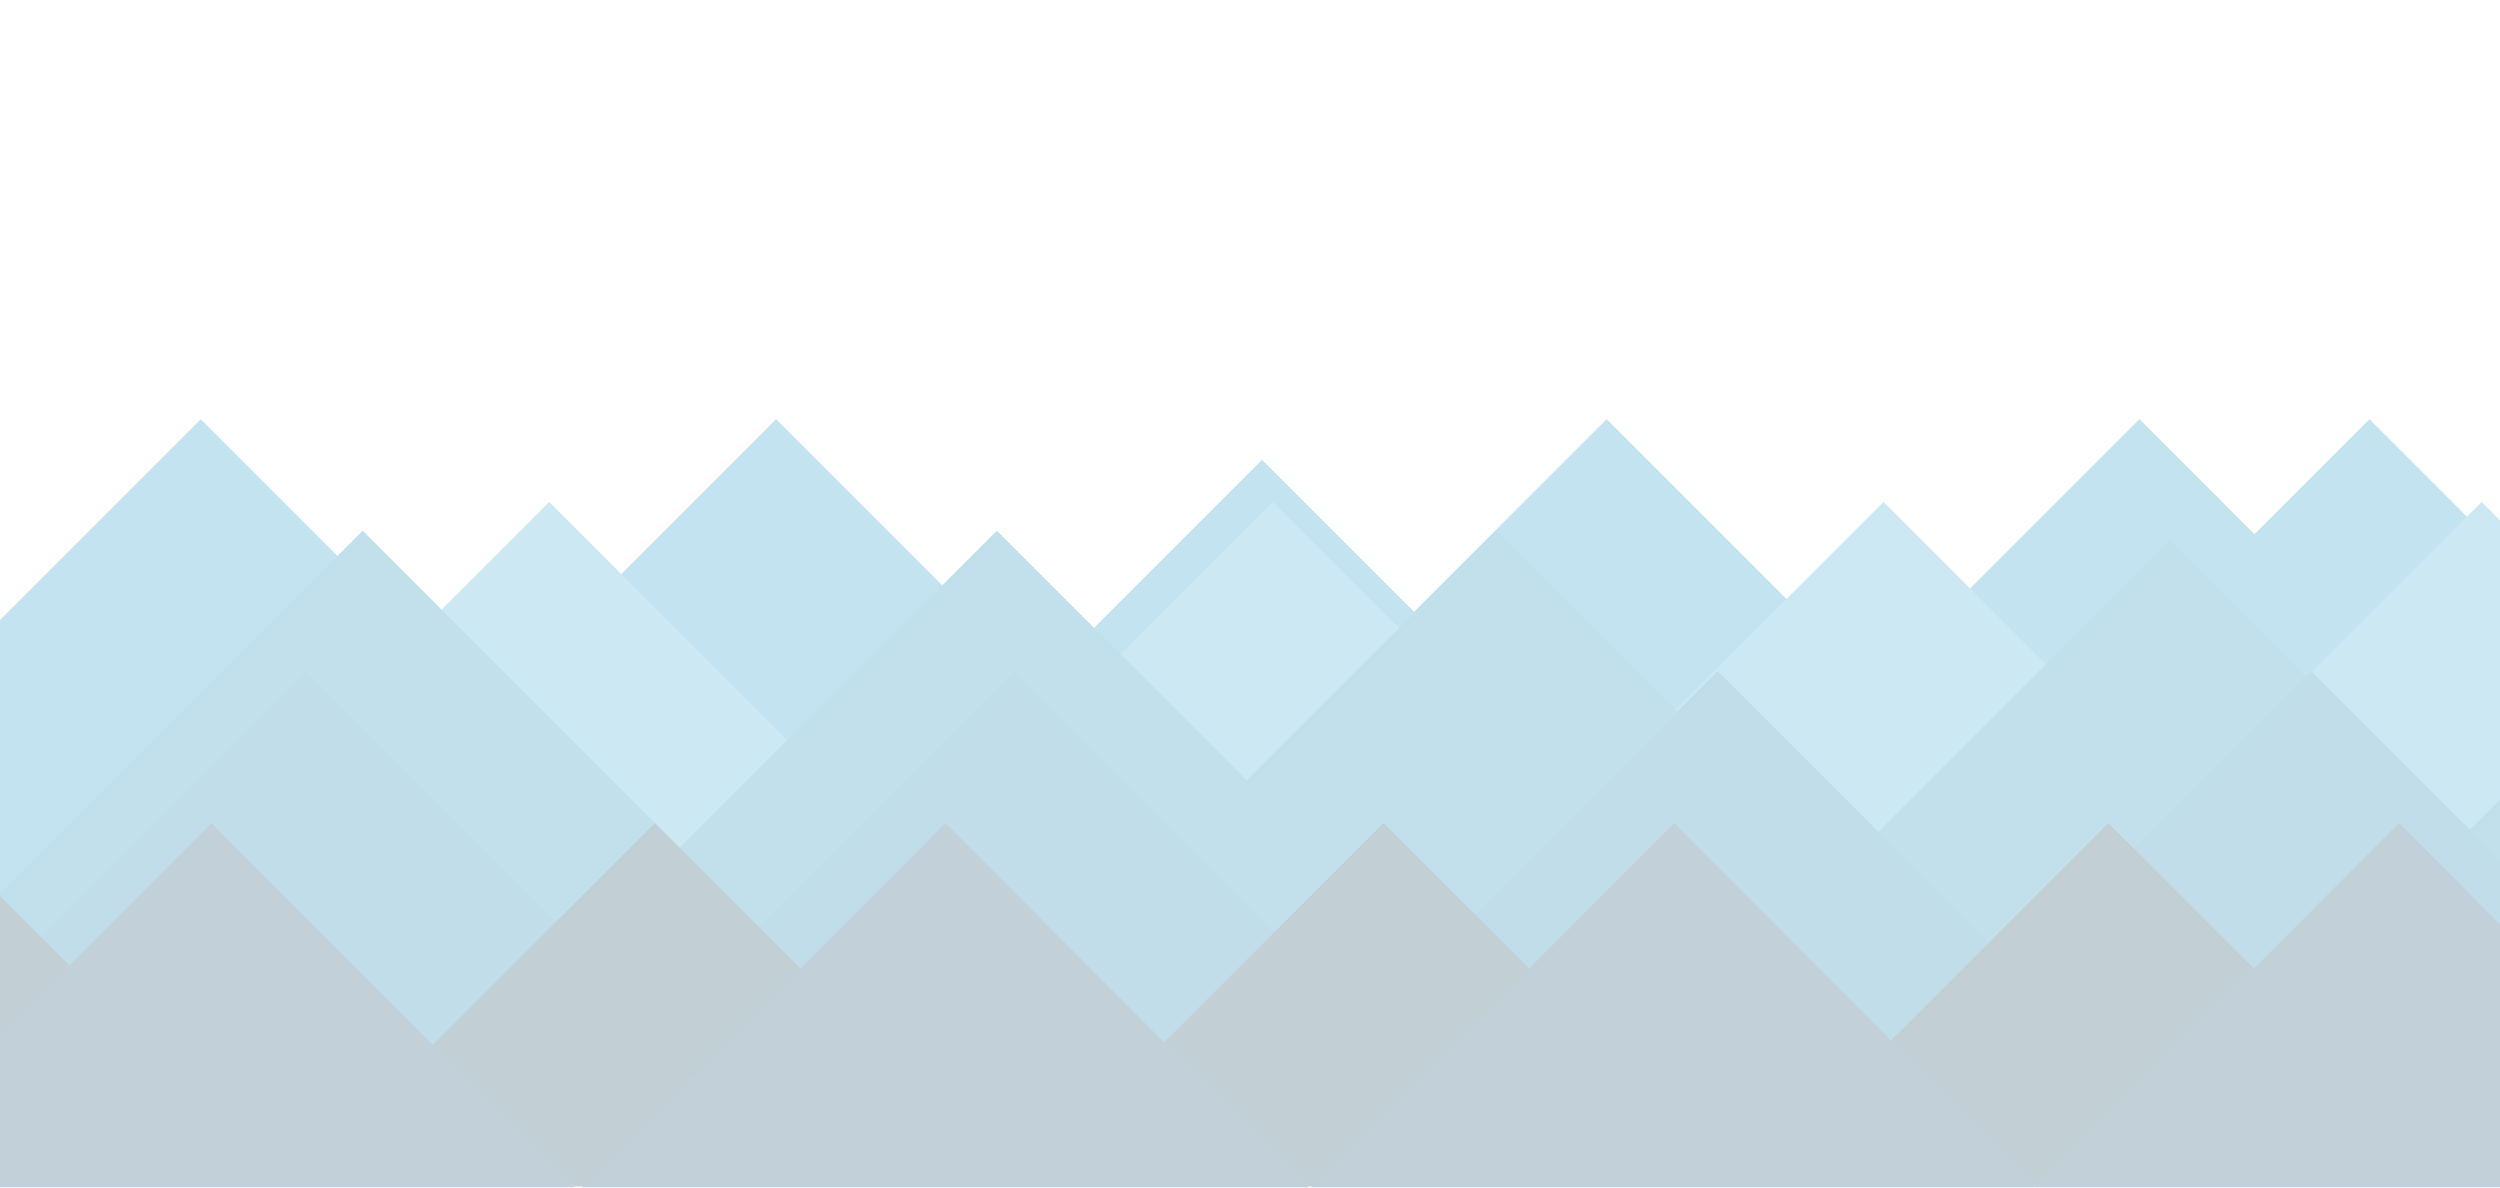 <?xml version="1.0" encoding="utf-8"?>
<!-- Generator: Adobe Illustrator 15.0.0, SVG Export Plug-In . SVG Version: 6.00 Build 0)  -->
<!DOCTYPE svg PUBLIC "-//W3C//DTD SVG 1.1//EN" "http://www.w3.org/Graphics/SVG/1.1/DTD/svg11.dtd">
<svg version="1.1" id="Layer_1" xmlns="http://www.w3.org/2000/svg" xmlns:xlink="http://www.w3.org/1999/xlink" x="0px" y="0px"
	 width="1600px" height="760px" viewBox="0 0 1600 760" enable-background="new 0 0 1600 760" xml:space="preserve">
<g opacity="0.25">
	<polygon fill="#128EC2" points="1059.466,578.059 1369.249,268.272 1679.031,578.059 1059.466,578.059 	"/>
	<polygon fill="#128EC2" points="1206.658,578.059 1516.44,268.272 1826.227,578.059 1206.658,578.059 	"/>
	<polygon fill="#128EC2" points="186.949,578.059 496.736,268.272 806.518,578.059 186.949,578.059 	"/>
	<polygon fill="#128EC2" points="-181.309,578.059 128.474,268.272 438.26,578.059 -181.309,578.059 	"/>
	<polygon fill="#128EC2" points="497.952,604.057 807.734,294.275 1117.516,604.057 497.952,604.057 	"/>
	<polygon fill="#128EC2" points="718.465,578.059 1028.248,268.272 1338.034,578.059 718.465,578.059 	"/>
	<polygon fill="#31A2D1" points="1278.466,631.058 1588.249,321.276 1898.031,631.058 1278.466,631.058 	"/>
	<polygon fill="#31A2D1" points="895.66,631.058 1205.442,321.276 1515.225,631.058 895.66,631.058 	"/>
	<polygon fill="#31A2D1" points="504.95,631.058 814.737,321.276 1124.518,631.058 504.95,631.058 	"/>
	<polygon fill="#31A2D1" points="41.692,631.058 351.474,321.276 661.261,631.058 41.692,631.058 	"/>
	<polygon fill="#0A83B5" points="698.368,599.057 957.779,339.643 1217.193,599.057 698.368,599.057 	"/>
	<polygon fill="#0A83B5" points="1129.391,605.056 1388.805,345.646 1648.216,605.056 1129.391,605.056 	"/>
	<polygon fill="#0A83B5" points="1512.581,599.057 1771.991,339.643 2031.405,599.057 1512.581,599.057 	"/>
	<polygon fill="#0A83B5" points="378.561,599.057 637.975,339.643 897.386,599.057 378.561,599.057 	"/>
	<polygon fill="#0A83B5" points="-27.306,599.057 232.104,339.643 491.519,599.057 -27.306,599.057 	"/>
	<polygon fill="#0A83B5" points="378.561,696.055 637.975,436.645 897.386,696.055 378.561,696.055 	"/>
	<polygon fill="#0A83B5" points="5.694,693.058 265.104,433.644 524.52,693.058 5.694,693.058 	"/>
	<polygon fill="#0478A9" points="424.502,654.059 649.102,429.46 873.697,654.059 424.502,654.059 	"/>
	<polygon fill="#0478A9" points="874.734,654.059 1099.333,429.46 1323.928,654.059 874.734,654.059 	"/>
	<polygon fill="#0478A9" points="874.734,690.056 1099.333,465.458 1323.928,690.056 874.734,690.056 	"/>
	<polygon fill="#0478A9" points="1254.508,654.059 1479.108,429.46 1703.703,654.059 1254.508,654.059 	"/>
	<polygon fill="#0478A9" points="-29.002,654.059 195.597,429.46 420.192,654.059 -29.002,654.059 	"/>
	<polygon fill="#0478A9" points="-472.171,654.059 -247.573,429.46 -22.978,654.059 -472.171,654.059 	"/>
	<polygon fill="#0478A9" points="-32.169,690.057 192.425,465.462 417.024,690.057 -32.169,690.057 	"/>
	<polygon fill="#0478A9" points="423.826,690.057 648.426,465.462 873.02,690.057 423.826,690.057 	"/>
	<polygon fill="#0478A9" points="1253.829,690.057 1478.423,465.462 1703.022,690.057 1253.829,690.057 	"/>
	<polygon fill="#0C3E59" points="186.435,759.39 419.103,526.726 651.768,759.39 186.435,759.39 	"/>
	<polygon fill="#0C3E59" points="652.843,759.39 885.507,526.726 1118.175,759.39 652.843,759.39 	"/>
	<polygon fill="#0C3E59" points="1116.705,759.39 1349.369,526.726 1582.038,759.39 1116.705,759.39 	"/>
	<polygon fill="#0C3E59" points="-279.361,759.39 -46.697,526.726 185.971,759.39 -279.361,759.39 	"/>
	<polygon fill="#0D4868" points="372.396,760.049 605.064,526.726 837.729,760.049 372.396,760.049 	"/>
	<polygon fill="#0D4868" points="838.804,760.049 1071.468,526.726 1304.137,760.049 838.804,760.049 	"/>
	<polygon fill="#0D4868" points="1302.666,760.049 1535.33,526.726 1767.999,760.049 1302.666,760.049 	"/>
	<polygon fill="#0D4868" points="-97.401,760.049 135.263,526.726 367.932,760.049 -97.401,760.049 	"/>
</g>
</svg>
